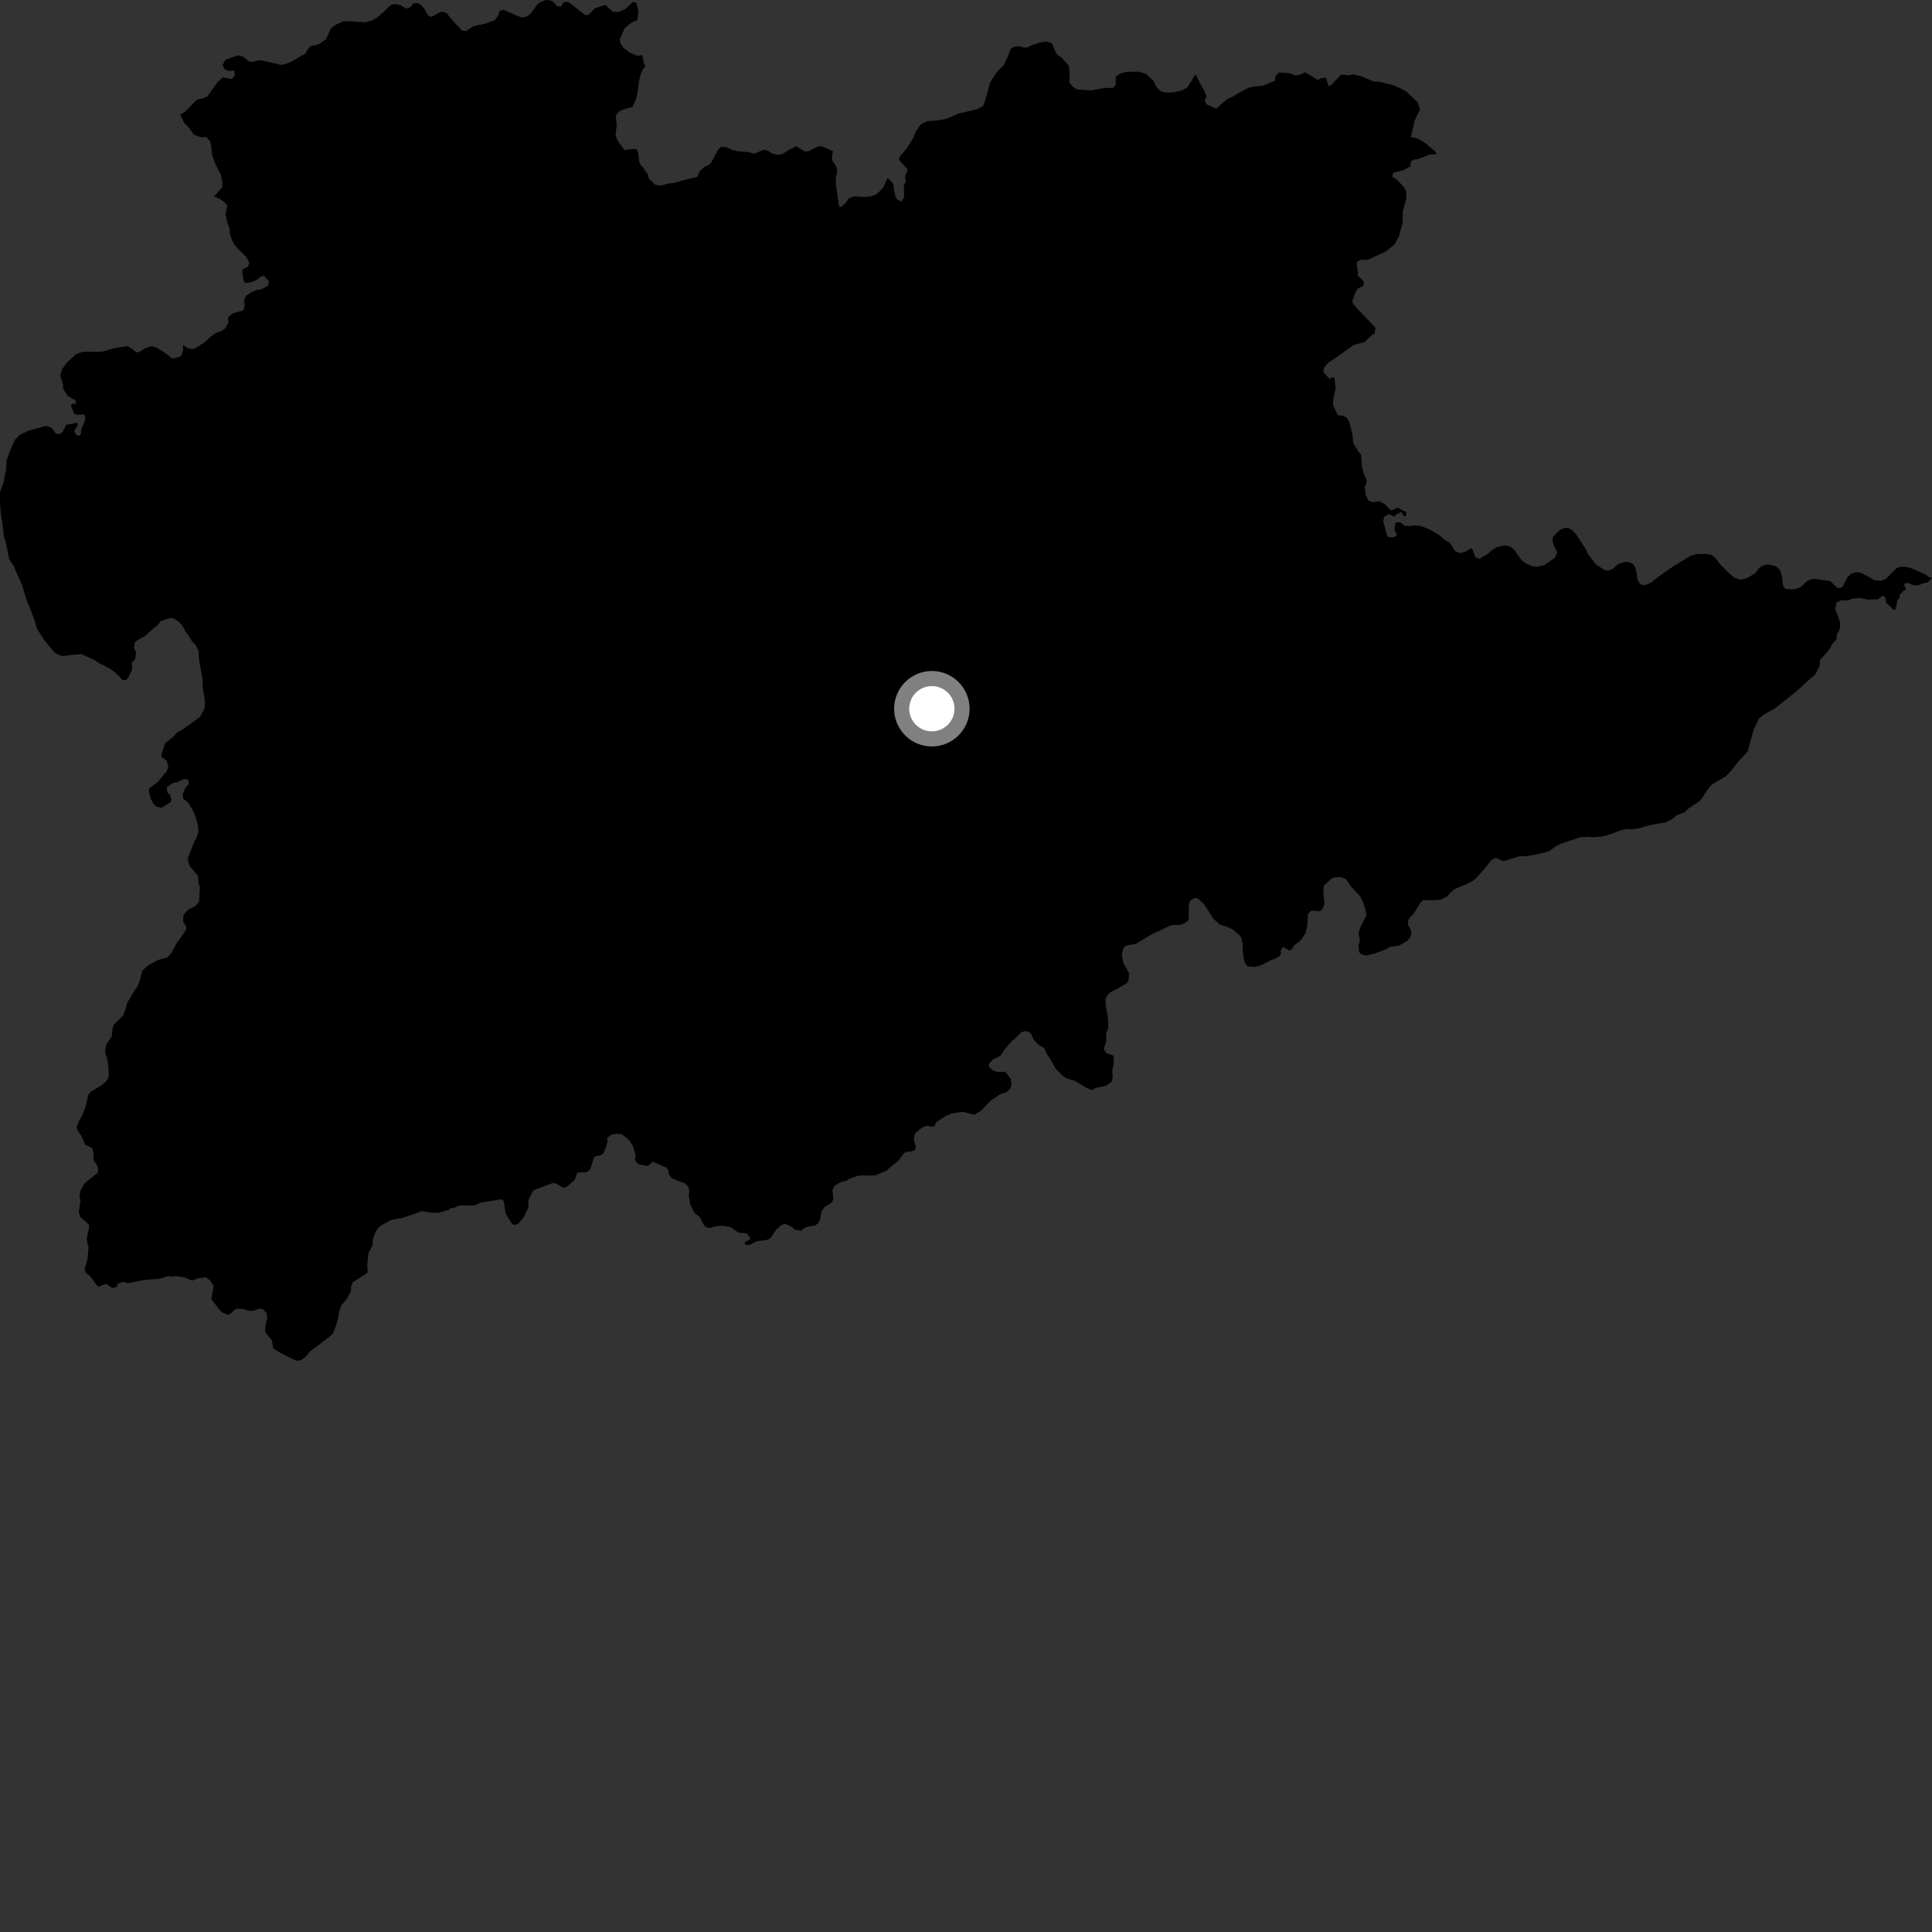 <?xml version="1.0" encoding="utf-8" ?>
<svg baseProfile="full" height="1024" version="1.1" width="1024" xmlns="http://www.w3.org/2000/svg" xmlns:ev="http://www.w3.org/2001/xml-events" xmlns:xlink="http://www.w3.org/1999/xlink"><rect width="100%" height="100%" fill="#333333" stroke="none"/><defs /><polygon fill="black" points="444.961,109.802 444.489,108.076 443.16,98.582 442.981,94.21 443.59,92.125 443.624,89.548 442.991,87.738 441.372,85.508 440.89,83.772 441.495,80.122 436.571,77.905 434.79,77.383 432.774,77.998 428.458,80.161 426.583,80.287 422.027,77.499 418.207,79.455 414.307,81.769 412.019,82.104 409.026,81.271 407.46,80.103 404.957,79.271 399.699,81.503 397.053,80.669 390.637,80.079 387.978,79.396 384.779,77.988 382.275,77.814 380.672,79.302 377.021,86.069 375.643,87.554 373.407,88.387 370.587,91.068 369.628,93.715 361.877,95.62 358.418,96.721 353.748,97.38 350.95,98.205 348.941,98.32 346.948,97.655 343.902,94.595 343.557,92.719 340.874,88.82 339.46,87.291 338.765,85.48 338.369,81.393 337.479,79.087 335.68,78.996 330.974,79.503 327.15,74.226 326.221,71.334 326.925,66.392 326.34,61.434 327.361,59.865 329.034,58.523 333.129,57.211 335.07,56.878 337.198,52.382 338.114,48.167 338.589,43.433 339.64,39.069 340.748,36.641 342.126,35.157 341.213,33.566 340.475,29.178 337.746,29.576 333.817,27.88 330.337,25.239 328.846,22.858 328.516,20.772 331.025,14.992 335.074,11.738 337.742,10.704 338.436,6.263 337.346,1.587 335.619,0.912 331.208,4.947 327.325,6.479 324.529,6.08 320.912,2.535 315.438,4.326 311.885,7.87 310.153,7.996 302.481,1.951 300.63,0.855 298.533,1.4 297.504,3.395 295.276,3.296 293.294,0.978 291.152,0.101 289.21,0.0 285.312,1.754 281.514,6.809 280.283,8.093 278.404,9.003 276.601,9.201 273.745,8.23 266.806,5.141 264.644,5.916 264.335,7.635 262.365,10.631 257.379,12.515 250.888,13.879 247.054,16.501 244.901,16.199 239.787,10.76 236.739,6.942 233.942,6.117 228.588,9.011 226.715,7.986 224.748,4.375 222.832,2.425 221.038,1.546 219.242,1.808 217.267,4.015 215.038,4.5 212.544,2.828 208.875,2.086 206.928,2.843 203.228,6.396 199.588,9.524 197.498,10.726 193.456,11.831 185.048,11.243 181.947,11.357 177.623,13.251 175.294,15.163 172.717,20.953 168.655,23.568 164.709,24.451 163.029,26.159 162.067,28.233 155.06,32.321 152.169,33.658 149.003,34.405 139.043,32.072 136.75,32.048 134.241,32.736 132.153,32.716 128.952,30.089 126.369,29.266 119.6,31.623 117.927,34.472 119.269,37.003 121.63,37.606 124.204,37.354 124.47,39.93 122.866,41.856 118.075,40.937 115.323,43.49 109.922,51.096 107.34,52.28 105.319,52.543 103.819,53.322 98.52,58.836 95.483,60.805 97.587,65.072 100.346,67.901 102.674,71.306 106.177,72.647 109.401,72.682 111.312,74.865 111.854,77.022 112.511,82.561 114.104,86.876 117.053,92.519 117.808,96.262 117.916,99.052 113.412,104.238 116.268,105.276 119.045,107.247 120.464,108.987 119.554,113.571 120.499,118.107 121.68,120.991 121.8,123.79 122.833,126.954 124.024,129.341 125.734,131.44 130.472,136.231 132.124,139.206 131.519,141.318 128.946,142.525 128.323,143.525 129.102,148.621 130.006,150.084 133.489,149.48 135.75,148.571 138.018,146.757 139.811,146.15 142.569,149.167 141.969,151.532 138.421,153.349 136.059,153.679 133.168,154.866 130.334,156.833 129.298,159.481 129.708,161.556 129.249,164.061 128.161,164.763 123.342,166.064 120.871,168.241 121.123,171.043 119.291,174.108 116.769,175.786 114.75,176.339 113.019,177.389 108.007,181.693 103.596,184.569 102.236,184.983 99.377,184.508 96.994,182.739 96.993,185.364 96.087,188.686 92.775,189.892 90.961,189.885 88.546,187.769 83.428,184.435 80.404,183.521 77.098,184.424 74.388,186.228 72.276,186.828 70.161,185.008 67.754,183.492 61.129,184.385 53.905,186.474 43.968,186.446 40.349,187.645 35.231,192.457 32.827,195.778 31.92,199.1 33.403,203.722 33.4,205.927 35.81,209.83 40.166,212.283 40.097,214.219 38.3,213.851 37.52,214.927 39.446,219.522 41.52,219.817 44.454,219.608 45.168,220.831 45.096,222.839 43.097,227.427 42.945,229.862 42.092,231.009 40.593,230.646 39.242,228.558 41.231,225.48 40.74,223.902 38.873,224.543 35.08,225.11 33.24,228.891 31.565,230.115 29.634,229.844 27.453,226.756 24.43,225.71 15.134,228.268 10.624,230.375 7.914,233.082 5.208,239.116 3.571,243.922 3.076,250.09 2.329,252.519 2.014,255.391 0.02,260.659 0.0,267.113 0.556,273.433 1.373,277.609 2,284.003 3.165,287.745 4.784,296.237 7.231,299.934 8.412,302.897 11.681,309.968 14.079,318.115 15.821,322.168 18.245,328.513 19.336,332.408 20.31,334.432 23.681,339.574 28.817,345.758 31.942,347.45 34.09,347.704 36.16,347.304 43.116,346.706 50.079,349.828 52.568,351.514 58.173,354.335 61.942,357.189 65.044,360.531 66.768,360.493 67.923,359.22 70.137,354.661 69.74,351.359 71.628,349.305 72.171,345.733 71,343.27 71.605,340.192 75.137,337.953 76.075,337.69 82.242,332.356 83.27,331.718 85.072,329.3 88.09,328.101 91.413,327.501 94.424,329.32 96.535,331.439 98.346,334.76 100.762,338.086 101.719,340.008 103.041,341.098 105.148,344.506 105.578,350.247 107.39,360.3 107.374,363.745 108.675,372.161 108.384,375.477 105.967,380.013 97.214,386.349 93.364,388.56 92.233,390.21 87.449,394.012 85.527,399.939 85.603,401.281 88.316,403.101 89.215,406.421 88.315,408.836 83.492,414.57 78.962,417.883 78.968,419.701 79.87,423.325 81.074,425.746 82.885,427.563 85.603,428.168 90.455,425.143 90.804,423.571 90.189,421.451 88.69,419.944 88.395,417.223 91.403,415.11 94.123,414.512 97.129,413.007 99.253,413.013 100.152,414.218 99.856,415.733 98.343,417.542 96.83,420.858 96.978,423.229 99.475,425.169 102.488,430.008 103.702,433.03 104.912,437.262 105.205,440.585 104.305,443.61 102.788,446.621 99.406,455.21 100.603,459.037 104.915,464.265 105.355,468.504 105.921,470.007 105.521,477.832 103.774,480.014 99.946,482.047 98.074,483.806 97.116,485.526 97.138,488.534 98.836,491.494 98.607,492.715 96.045,496.62 93.917,499.389 90.698,505.369 88.666,507.416 83.844,508.785 78.145,511.925 75.465,514.467 73.967,520.112 72.782,522.893 70.073,526.941 67.446,531.491 66.47,535.132 65.215,538.332 60.355,543.07 59.771,544.573 59.201,549.426 56.359,553.414 55.645,557.771 56.829,561.231 57.419,564.614 57.659,569.635 57.408,571.428 56.315,573.132 53.86,575.17 48.223,578.603 46.857,580.157 45.406,586.436 43.486,591.509 42.023,593.772 40.614,597.413 41.022,599.074 43.273,602.186 45.073,606.667 48.778,608.453 49.476,610.54 49.557,614.77 51.451,617.673 52.006,619.257 51.762,621.696 46.564,625.706 44.605,627.531 42.611,631.16 42.158,633.741 42.63,636.398 41.755,642.618 42.59,645.079 47.186,649.102 47.242,650.46 46.027,656.188 46.274,658.762 46.962,660.915 46.358,667.432 44.848,672.568 45.467,674.517 47.815,676.393 51.135,681.088 52.34,681.997 55.596,680.625 56.725,680.705 59.512,682.749 61.994,681.999 62.373,680.491 65.099,679.427 67.912,680.086 76.201,678.442 84.799,677.697 89.165,676.354 91.02,676.673 93.174,676.352 97.613,676.983 101.814,678.763 104.995,677.512 108.942,676.995 111.083,678.465 113.252,681.641 112.026,688.591 116.399,694.313 117.965,695.701 120.965,696.891 122.107,696.325 124.64,693.993 125.707,693.593 129.32,693.896 131.445,694.648 134.464,694.8 136.583,693.738 139.142,693.737 141.422,696.001 141.567,699.175 140.701,702.502 140.454,705.167 141.012,706.674 144.126,710.521 144.856,714.766 148.211,716.812 154.278,719.968 157.287,721.295 159.807,720.749 162.27,718.851 164.177,716.428 174.63,708.505 176.673,706.527 178.161,702.376 179.297,698.305 179.845,694.869 181.035,691.721 184.097,688.02 186.017,684.386 186.043,681.884 187.001,679.594 194.192,675.014 194.917,674.151 194.673,670.708 195.272,664.038 197.439,660.3 197.669,656.815 198.876,653.342 199.938,651.527 201.76,649.711 207.049,646.678 213.402,645.455 219.927,643.328 223.251,641.961 228.849,642.705 232.34,642.849 237.859,641.189 238.871,640.352 240.508,640.202 243.905,638.828 251.331,638.965 254.587,637.445 265.821,635.65 267.017,636.528 268.024,643.276 271.538,648.918 272.91,649.211 274.772,648.52 277.406,645.551 279.983,640.064 280.143,635.839 282.531,631.096 284.354,630.275 293.159,626.954 294.725,627.259 298.577,629.605 300.375,629.057 303.714,626.232 304.882,624.738 305.903,621.682 308.305,621.26 310.275,621.405 311.785,620.809 312.992,619.446 314.66,613.559 316.019,612.8 318.421,612.351 319.627,611.597 321.145,608.274 322.058,604.955 321.756,603.442 323.556,601.633 326.281,600.877 329.594,601.183 333.22,604.053 335.482,607.385 336.981,612.676 336.54,614.336 336.988,615.693 338.494,617.053 343.286,618.009 345.998,615.744 353.095,618.778 354.139,620.138 354.592,622.408 355.954,624.375 359.391,625.872 362.862,627.079 365.043,629.271 365.308,631.132 365.063,633.927 365.859,638.32 368.031,642.804 370.869,645.066 373.104,649.398 374.523,650.57 376.161,650.888 379.477,649.923 383.129,649.698 387.135,650.333 391.318,653.314 395.749,653.762 397.413,655.575 397.418,657.09 394.704,658.291 395,659.652 397.122,659.957 401.186,657.852 406.314,657.259 408.272,656.351 411.446,651.677 414.169,649.302 416.112,648.69 419.172,649.991 421.432,651.806 424.456,652.264 426.859,650.608 429.091,649.863 432.087,649.567 433.607,648.368 434.638,646.376 435.487,641.793 437.303,639.519 441.062,637.277 441.73,635.425 441.214,630.819 442.395,628.403 445.643,626.522 448.738,625.763 449.977,624.849 454.37,623.256 457.108,622.94 461.912,623.145 464.57,622.747 470.065,620.39 471.226,619.176 476.162,615.214 479.23,611.17 480.527,610.468 482.623,610.423 484.991,609.447 485.377,607.874 484.355,603.912 484.816,600.905 488.454,597.79 491.421,596.616 494.288,597.156 495.444,596.799 496.113,594.874 501.337,591.425 504.667,590.096 510.422,589.293 516.23,590.86 519.786,588.832 524.959,583.496 530.194,579.9 532.866,579.132 534.611,577.929 535.705,576.366 536.086,574.438 535.766,571.998 533.367,568.668 532.36,568.087 528.827,568.115 526.394,567.444 524.329,565.634 524.144,563.769 526.39,561.502 530.085,559.671 532.515,556.182 536.086,551.98 538.271,550.212 541.403,547.017 544.011,546.466 546.231,547.568 548.048,551.314 550.889,554.07 553.545,555.527 554.38,557.838 556.422,561.015 559.538,566.488 562.741,569.678 565.155,571.499 569.764,572.901 575.978,576.689 578.804,577.8 580.723,576.599 586.37,575.422 589.208,573.301 589.738,570.947 589.578,566.85 590.4,563.638 590.235,559.83 589.599,559.176 586.371,558.146 584.958,555.906 586.076,552.837 586.394,550.908 586.208,547.818 587.429,544.663 587.21,539.138 586.234,534.045 585.865,529.59 587.333,527.02 588.832,525.725 591.833,524.275 597.201,521.1 598.157,519.674 598.425,515.795 595.333,510.248 594.594,505.723 595.636,502.212 596.75,501.224 602.154,500.201 610.217,495.332 620.64,490.422 625.9,490.128 629.023,488.569 630.068,487.449 630.078,479.635 630.978,477.215 633.101,476.003 634.61,475.998 637.938,479.013 642.189,485.351 642.764,486.642 646.549,490.055 650.491,491.319 653.211,492.571 657.264,495.923 657.962,497.295 658.638,500.593 658.668,503.977 659.333,508.709 660.02,510.726 661.23,512.172 665.186,512.51 668.496,511.547 674.082,508.649 675.856,508.155 678.384,506.629 679.035,505.024 678.776,503.868 680.037,501.918 683.589,503.877 685.086,502.604 685.868,501.153 689.712,498.127 692.016,494.447 692.918,490.521 693.226,484.478 695.029,482.666 699.56,482.975 701.082,481.463 701.991,479.043 701.384,472.401 701.677,469.378 705.308,466.059 706.81,465.148 710.744,464.854 713.455,466.06 715.872,469.689 720.992,475.132 722.512,478.457 723.719,482.089 724.226,485.197 721.149,491.248 720.104,494.455 720.764,499.056 719.948,500.696 720.401,504.65 721.604,505.885 724.11,506.495 728.9,505.292 734.804,503.027 736.917,501.82 741.441,501.23 745.664,498.816 747.477,497.011 748.082,494.289 747.467,492.173 746.263,490.358 746.263,488.244 747.174,486.432 749.321,484.11 753.063,478.228 754.217,477.181 761.74,477.069 763.9,476.681 767.28,475.001 768.527,473.295 770.772,471.337 777.979,468.287 780.513,466.955 782.651,465.205 787.211,460.001 790.525,455.778 792.665,454.709 796.856,456.392 805.069,453.912 808.538,453.819 811.704,453.365 819.32,451.679 821.269,450.991 824.608,448.526 827.418,447.133 837.509,443.76 841.739,443.531 843.602,443.775 848.848,443.48 853.452,442.185 858.794,440.168 862.252,439.356 865.84,439.465 868.286,439.137 873.344,437.631 879.813,436.346 882.34,436.084 886.099,434.262 889.004,431.928 892.684,430.611 894.647,428.771 900.591,424.75 901.901,423.4 904.701,418.995 907.247,415.867 914.649,411.504 917.198,408.94 921.582,403.262 925.878,398.856 926.35,398.059 929.562,386.561 932.286,380.817 935.001,378.697 940.456,375.668 952.271,366.278 959.235,359.911 962.084,357.592 964.541,352.583 964.617,349.885 969.53,344.316 970.982,341.508 973.291,339.006 973.636,336.19 975.098,333.388 975.423,330.572 974.631,327.741 972.685,323.006 973.42,319.327 975.865,318.196 979.892,318.214 981.317,317.401 985.566,316.893 989.796,317.81 995.476,317.625 998.043,315.692 999.149,316.559 999.665,319.38 1003.561,323.119 1004.698,323.134 1005.646,318.077 1006.788,316.957 1006.806,315.554 1008.837,313.049 1010.258,312.504 1009.179,309.67 1010.243,308.961 1011.727,309.147 1014.529,310.319 1017.36,310.08 1018.795,309.268 1021.641,308.748 1024.0,306.226 1022.671,305.956 1019.999,304.193 1012.908,301.163 1010.457,300.445 1007.692,300.408 1005.223,301.135 999.678,306.739 997.266,307.814 993.754,307.637 986.368,303.54 983.698,303.266 981.343,303.929 979.288,305.84 976.512,311.132 974.834,311.732 973.425,311.307 970.15,308.017 961.918,306.814 960.071,306.934 957.585,308.151 954.72,310.883 952.728,311.897 949.554,312.447 946.414,312.065 945.08,310.666 944.358,304.992 943.353,302.072 941.411,300.187 938.032,299.251 935.879,299.295 933.903,299.962 932.152,301.391 930.336,303.789 925.924,306.441 922.715,307.3 919.522,306.295 916.997,304.358 912.014,299.393 908.752,295.276 906.802,294.006 903.785,293.552 899.356,293.707 896.149,294.495 887.21,299.916 880.193,304.8 875.148,308.678 872.486,310.021 870.21,310.061 868.752,308.797 867.917,306.984 867.357,303.179 866.595,300.471 865.511,298.865 863.25,297.936 861.059,297.847 857.599,299.012 854.652,301.582 852.826,302.402 850.983,302.375 846.005,299.311 841.801,293.855 840.198,290.556 835.004,282.686 832.952,280.756 831.396,279.93 829.513,279.73 826.865,280.747 823.457,284.082 822.926,285.354 823.049,287.482 823.885,289.88 825.371,292.649 824.274,295.512 818.437,299.578 814.201,300.507 811.464,299.889 808.695,298.648 806.486,296.931 802.359,291.106 800.036,289.568 797.522,289.083 793.277,289.983 790.701,291.666 788.479,293.65 784.189,296.133 781.988,295.363 780.54,291.385 779.692,290.519 776.724,292.414 773.71,293.15 771.084,291.975 768.402,287.699 765.281,285.981 763.354,284.007 761.091,282.491 756.863,280.222 753.092,278.85 750.087,278.392 746.771,278.841 744.345,278.682 742.385,276.867 739.679,276.862 739.065,280.909 740.427,283.663 738.915,284.718 736.057,284.711 735.295,284.258 733.142,276.234 733.608,273.871 736.241,272.536 738.926,273.842 740.432,272.484 742.694,271.281 744.054,273.551 745.109,273.552 745.409,271.287 743.605,270.681 740.884,269.013 738.015,270.365 736.96,270.364 733.794,267.033 731.079,265.668 727.31,266.226 725.114,265.107 723.865,262.363 723.327,258.031 724.409,255.582 724.106,253.914 722.888,251.199 721.924,247.881 721.404,241.033 719.845,239.145 717.267,234.913 716.827,230.229 715.157,223.582 713.919,221.503 712.254,220.445 709.066,220.02 706.663,215.082 706.539,213.142 707.103,209.14 707.931,205.851 707.26,200.195 705.984,199.973 704.783,200.88 701.608,197.558 701.455,196.195 702.213,194.235 704.18,192.118 707.5,190.002 717.305,182.911 723.156,181.295 727.393,177.371 728.591,176.769 729.046,173.734 719.061,163.256 717.221,161.046 716.689,159.716 717.994,155.949 719.502,153.083 722.671,151.427 722.824,149.457 722.216,148.4 719.579,146.091 719.763,144.114 719.226,141.787 719.104,139.026 720.884,137.724 725.031,137.657 734.39,133.365 739.157,129.523 741.399,125.475 743.456,118.01 743.47,112.369 745.425,104.859 745.313,101.477 744.201,99.243 740.717,95.536 737.952,93.638 738.332,91.557 744.083,90.136 747.417,88.273 747.857,85.585 749.377,84.539 751.312,84.417 757.641,81.986 761.441,81.689 760.534,80.095 756.272,76.449 752.929,74.247 750.785,73.218 747.797,72.667 749.824,63.73 752.683,58.034 751.371,54.131 745.349,48.524 741.707,46.542 738.353,45.133 731.067,43.318 728.124,43.208 721.416,40.384 716.982,39.399 714.97,39.88 710.885,39.471 705.739,44.856 704.221,45.778 702.768,41.164 700.463,41.353 698.443,42.339 691.817,38.316 688.922,39.635 686.411,39.965 683.27,38.71 677.741,38.435 675.991,40.422 675.748,42.858 669.026,45.517 664.799,45.753 661.409,46.653 655.755,49.689 653.872,51.024 650.412,52.5 644.591,57.605 639.655,55.339 638.528,53.61 639.417,51.032 638.307,48.156 636.188,44.404 633.831,39.609 632.92,40.28 631.076,43.637 629.18,46.421 626.506,47.902 622.389,48.875 618.703,49.097 616.356,48.735 614.408,47.721 612.632,45.628 611.509,42.961 607.377,39.133 603.201,37.946 596.806,38.101 593.765,38.94 591.364,40.64 591.392,44.582 590.153,46.519 584.81,46.684 578.529,47.931 571.06,47.432 568.688,46.051 566.903,43.885 566.834,38.151 566.501,34.767 562.594,30.436 560.518,29.196 558.906,26.455 557.633,23.006 554.48,21.971 551.023,22.578 547.044,23.847 544.658,25.186 542.634,25.174 540.416,24.43 537.453,24.835 535.718,25.824 533.646,31.116 531.95,34.61 529.039,37.391 526.988,40.166 524.789,43.738 522.62,51.68 521.05,56.188 517.932,57.875 507.773,60.289 501.485,63.028 496.888,63.838 491.418,64.214 488.095,65.898 485.462,69.665 484.055,72.955 480.694,78.581 477.124,82.709 476.316,84.493 481.135,89.928 479.659,93.644 480.135,96.303 479.024,98.436 479.258,104.536 477.714,106.82 475.856,105.944 474.663,104.493 473.64,99.673 473.731,97.947 472.311,96.002 470.323,94.393 468.467,98.753 467.24,100.458 464.266,103.151 461.591,104.052 458.515,104.367 452.777,104.08 449.967,105.05 448.068,107.682 445.896,109.602 444.961,109.802" /><circle cx="493.904" cy="375.64" fill="rgb(100%,100%,100%)" r="16" stroke="grey" stroke-width="8" /></svg>